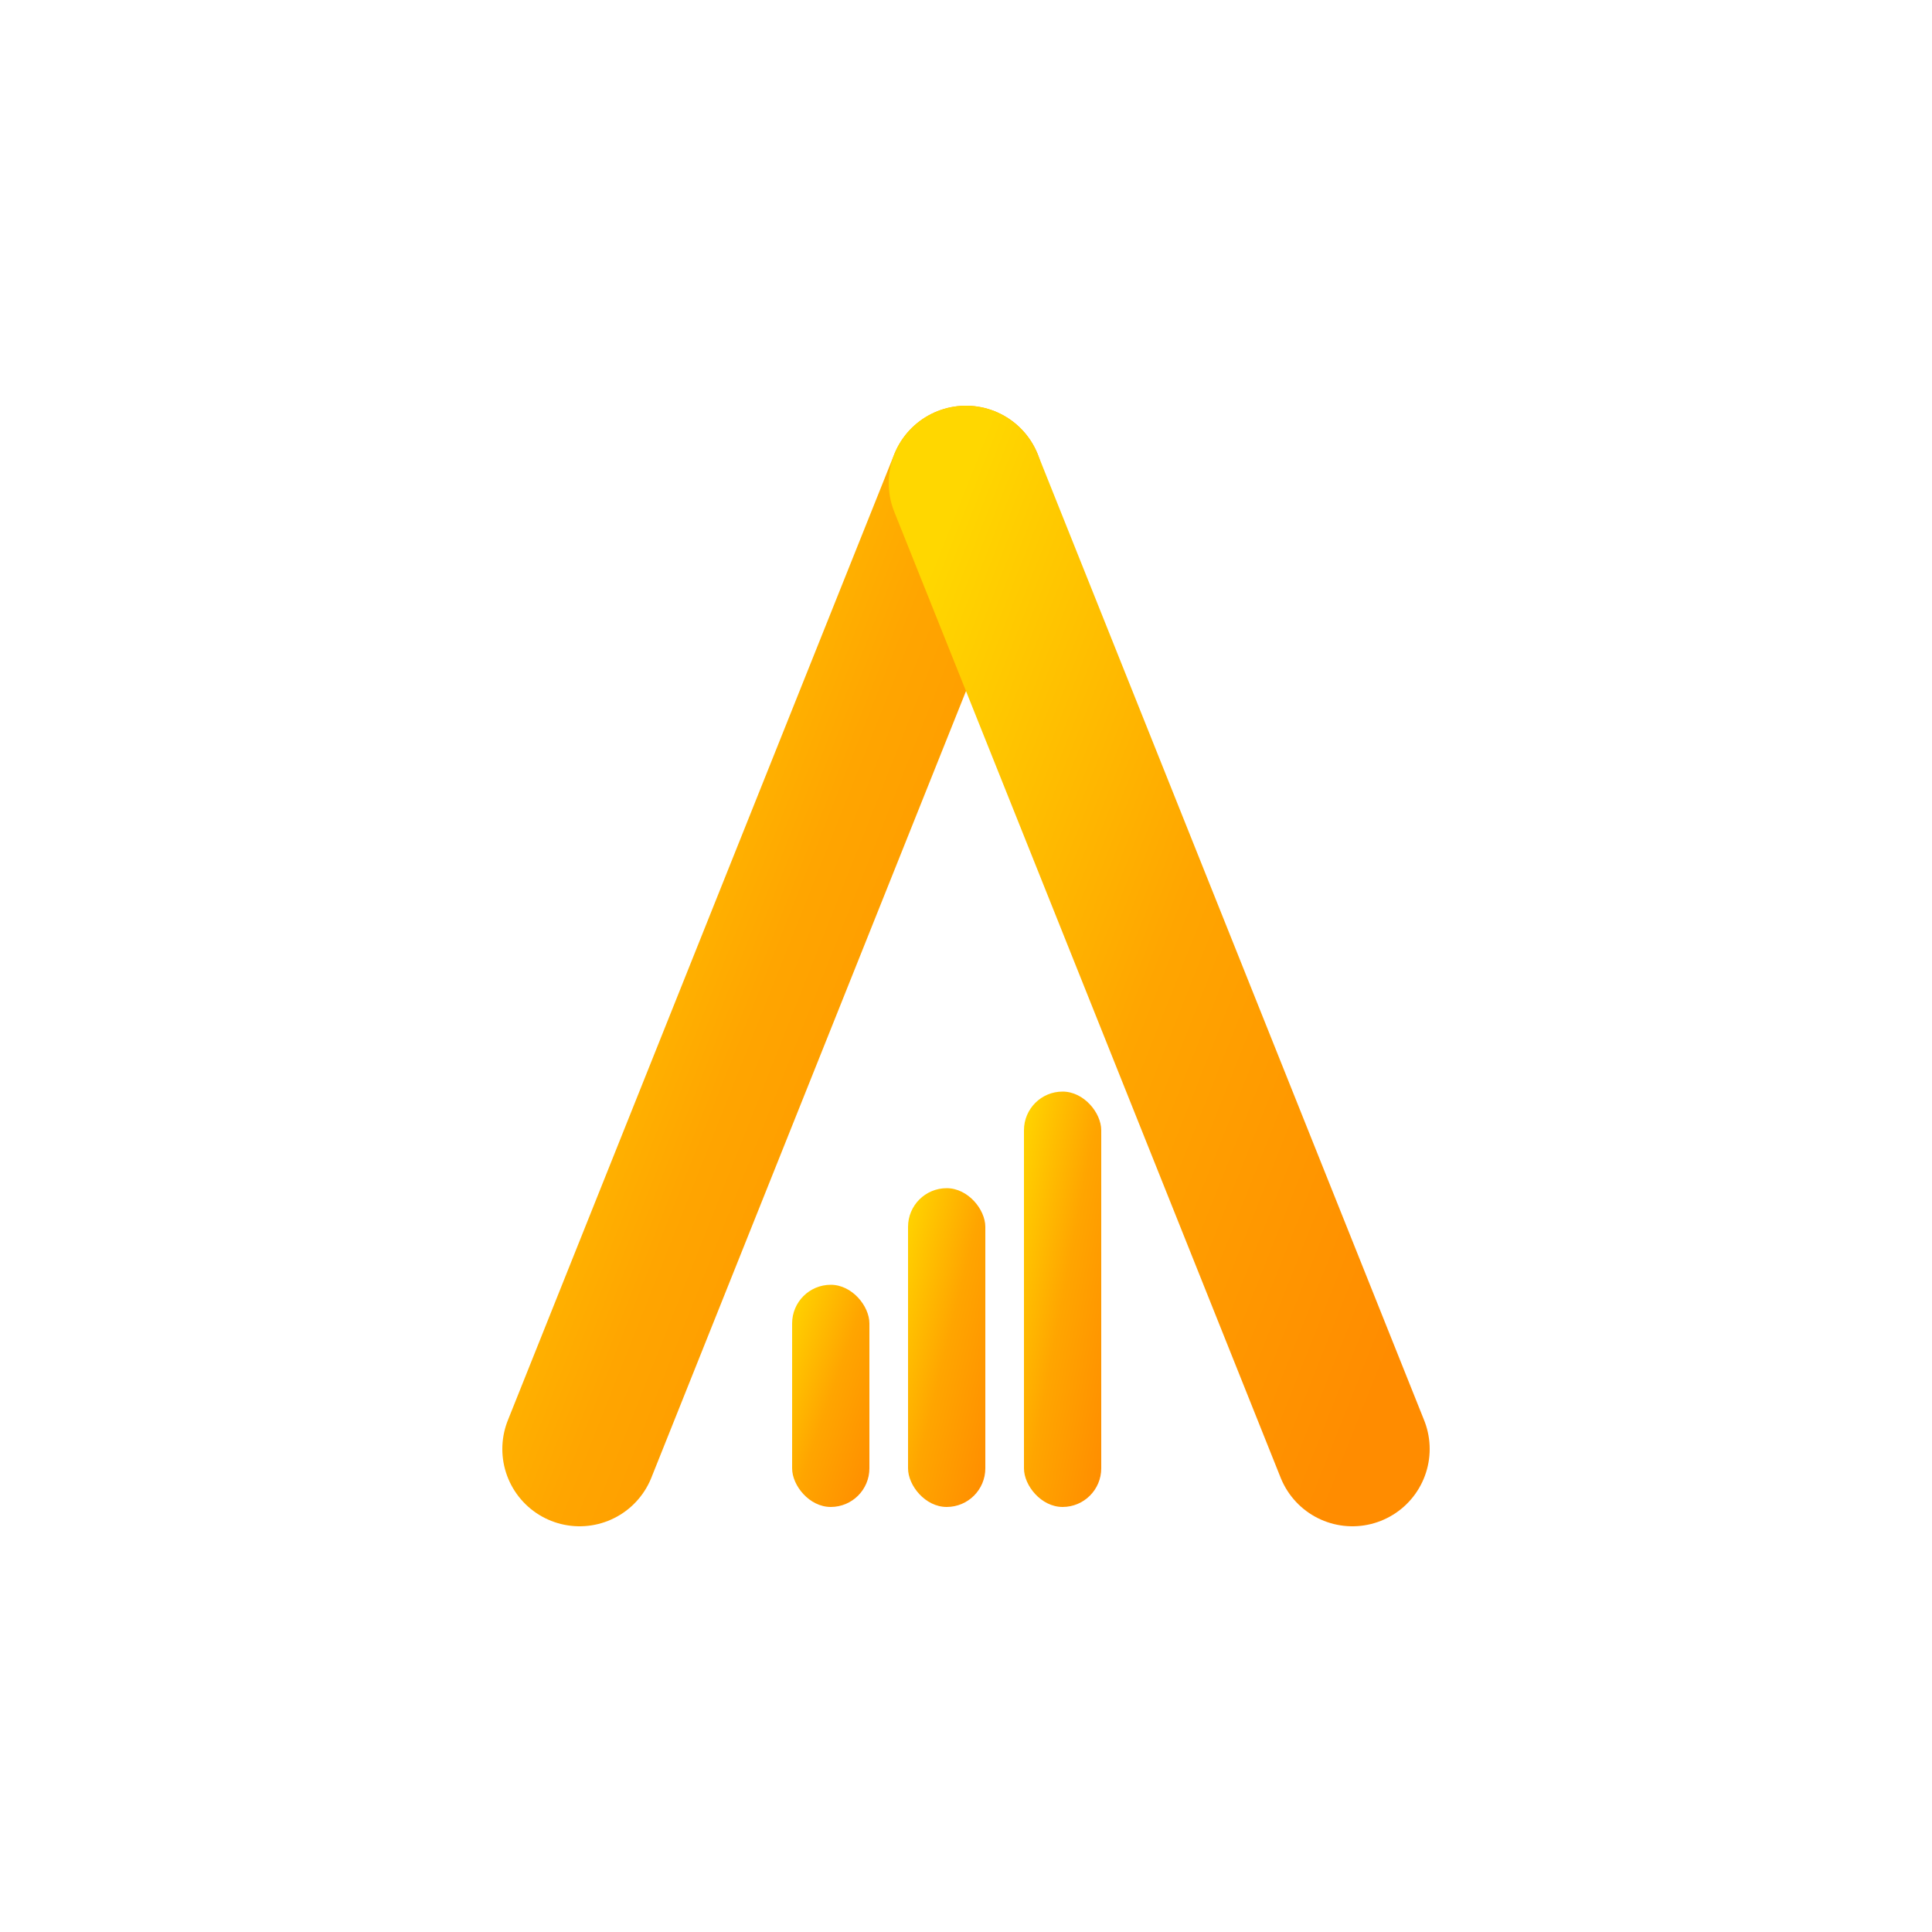 <svg viewBox="0 0 200 200" xmlns="http://www.w3.org/2000/svg">
  <!-- Golden gradient definition -->
  <defs>
    <linearGradient id="goldGradient" x1="0%" y1="0%" x2="100%" y2="100%">
      <stop offset="0%" style="stop-color:#FFD700;stop-opacity:1" />
      <stop offset="50%" style="stop-color:#FFA500;stop-opacity:1" />
      <stop offset="100%" style="stop-color:#FF8C00;stop-opacity:1" />
    </linearGradient>
  </defs>
  
  <!-- Main "A" structure with thick, rounded strokes -->
  <!-- Left leg of the A -->
  <path d="M 60 150 L 100 50" 
        fill="none" 
        stroke="url(#goldGradient)" 
        stroke-width="16" 
        stroke-linecap="round" 
        stroke-linejoin="round"/>
  
  <!-- Right leg of A -->
  <path d="M 100 50 L 140 150" 
        fill="none" 
        stroke="url(#goldGradient)" 
        stroke-width="16" 
        stroke-linecap="round" 
        stroke-linejoin="round"/>
  
  <!-- Horizontal crossbar of the A -->
  <line x1="78" y1="115" x2="122" y2="115" 
        stroke="url(#goldGradient)" 
        stroke-width="16" 
        stroke-linecap="round"/>
  
  <!-- 3 Growth bars centered in the A with equal left/right spacing, moved lower -->
  <rect x="82" y="133" width="8" height="23" fill="url(#goldGradient)" rx="4"/>
  <rect x="94" y="123" width="8" height="33" fill="url(#goldGradient)" rx="4"/>
  <rect x="106" y="113" width="8" height="43" fill="url(#goldGradient)" rx="4"/>
</svg>